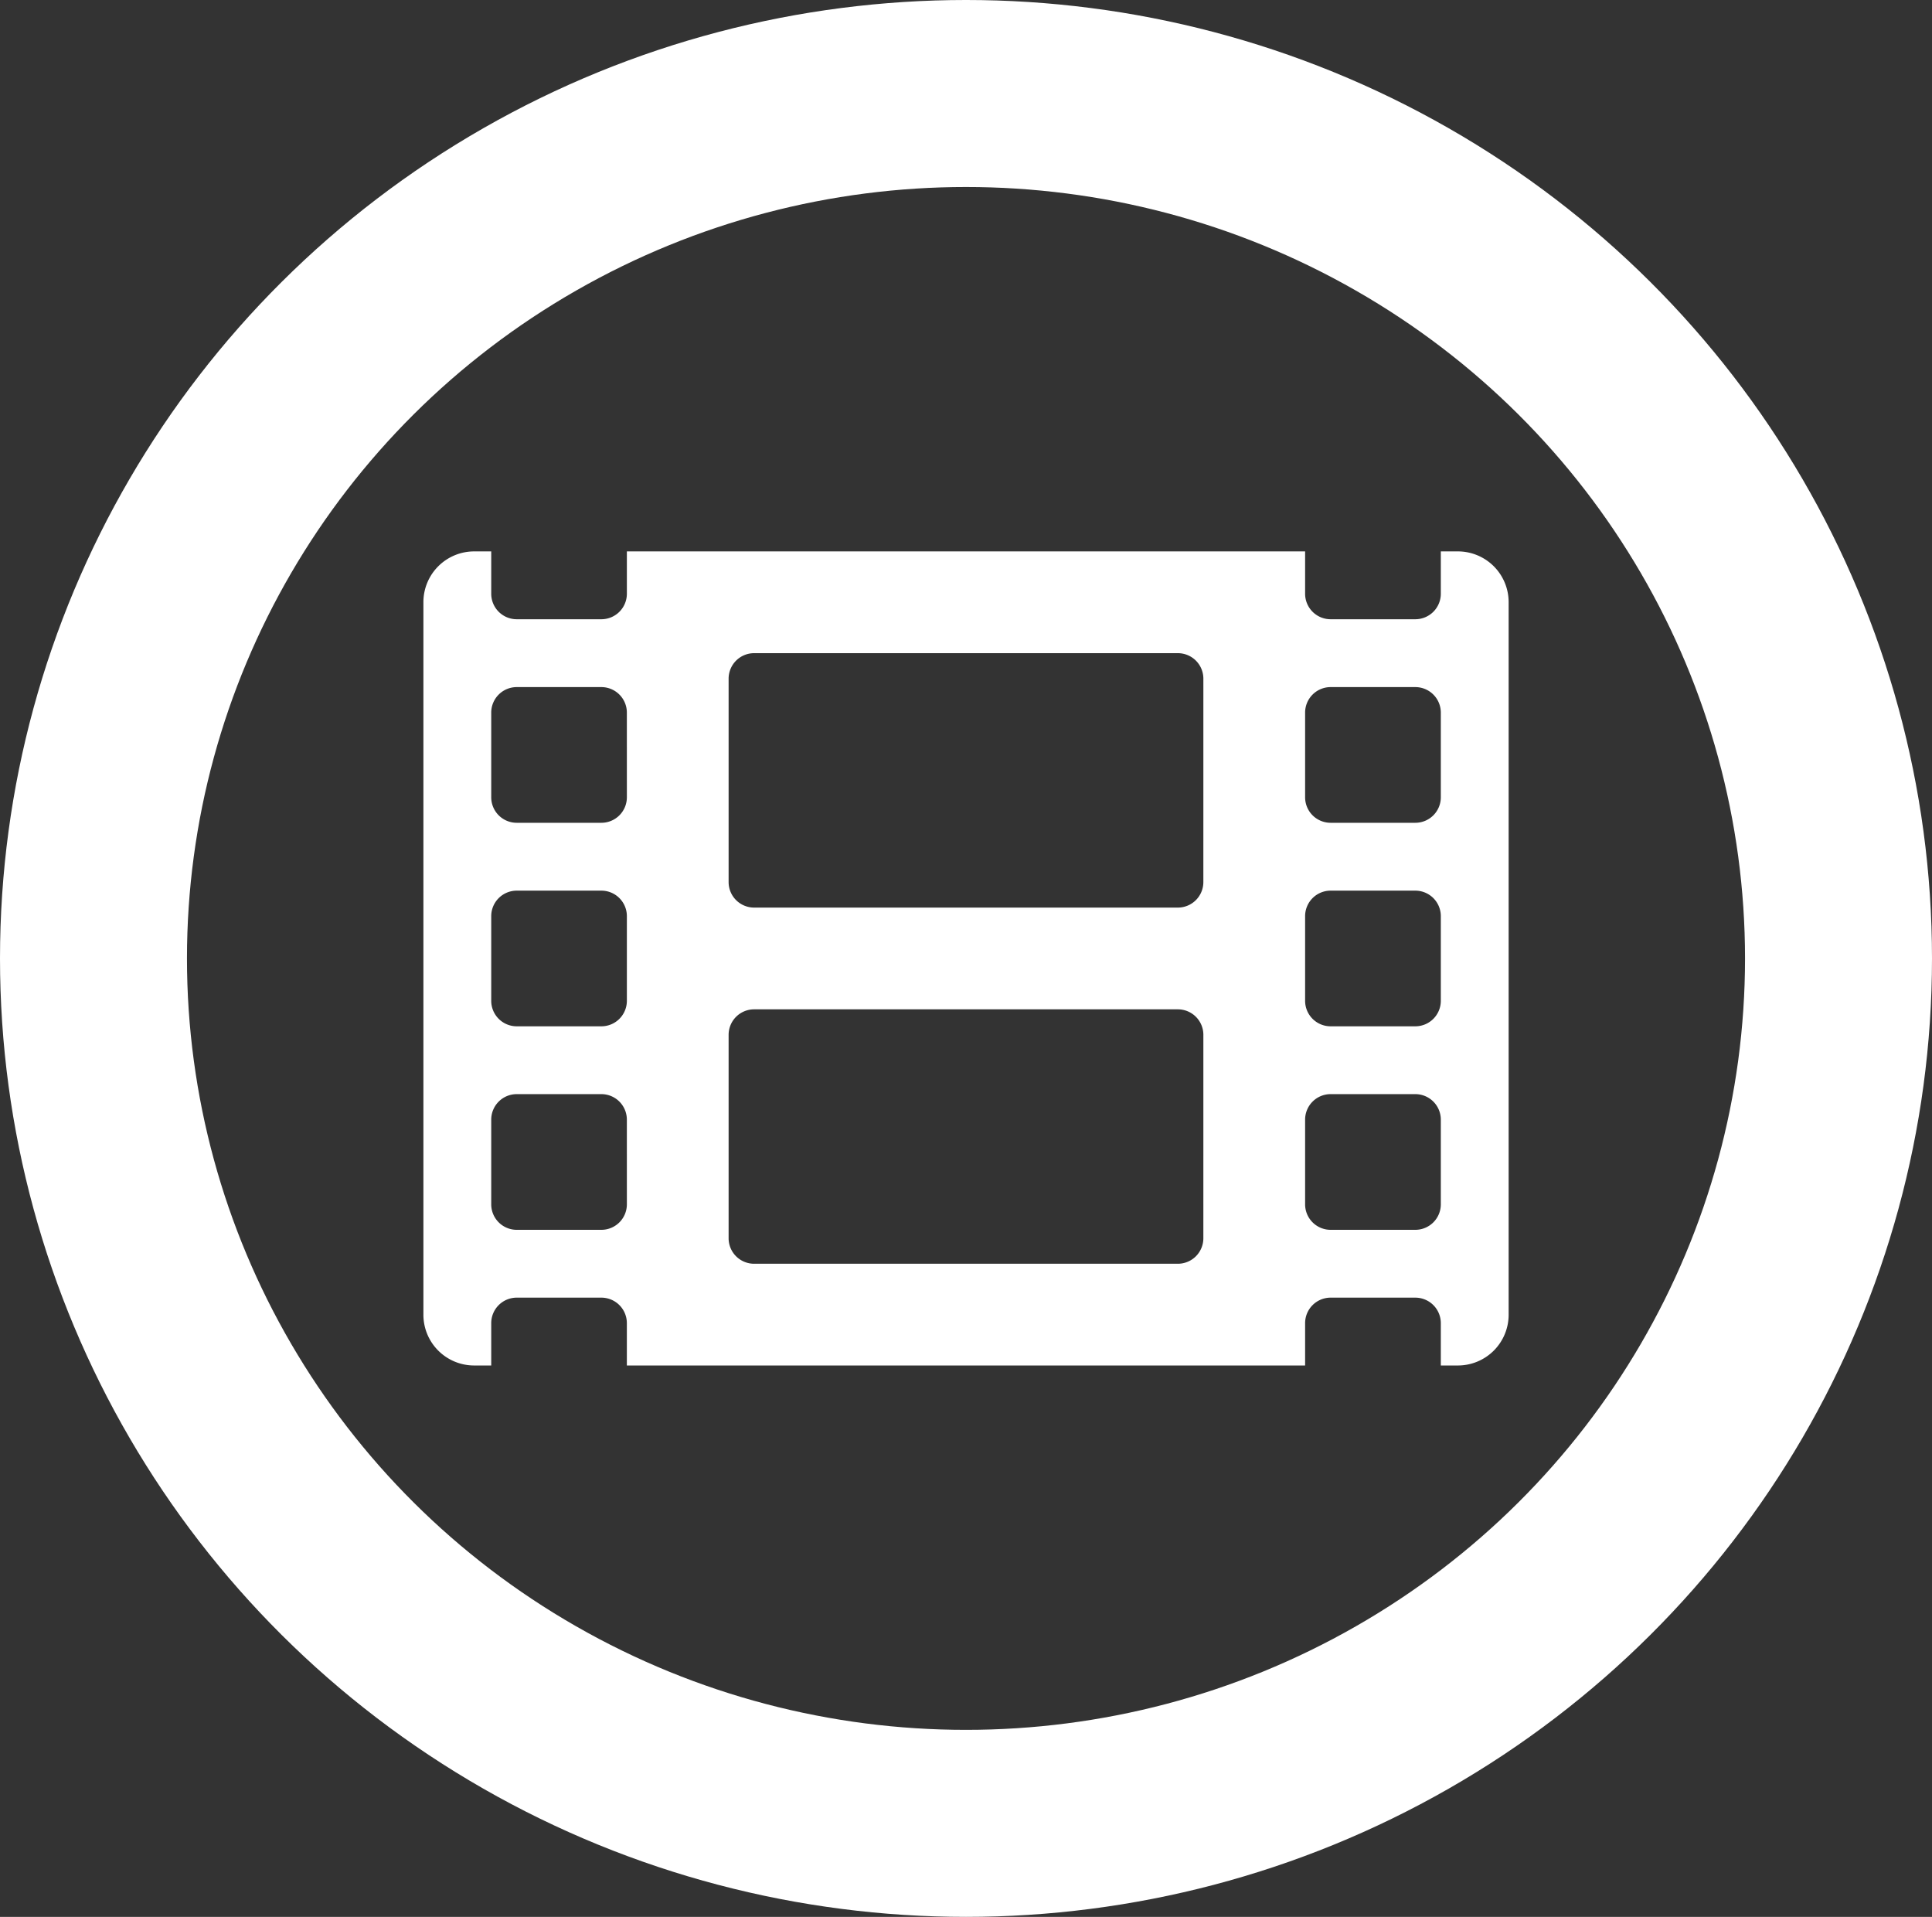 <svg xmlns="http://www.w3.org/2000/svg" xmlns:xlink="http://www.w3.org/1999/xlink" width="124" height="123" viewBox="0 0 124 123"><rect x="0" y="0" width="124" height="123" fill="#333333" stroke="none"/><defs><clipPath id="clip-Custom_Size_11"><rect width="124" height="123"/></clipPath></defs><g id="Custom_Size_11" clip-path="url(#clip-Custom_Size_11)" data-name="Custom Size – 11"><g id="Ellipse_11" fill="none" stroke="#fff" stroke-width="12" data-name="Ellipse 11" transform="translate(0)"><ellipse cx="62" cy="61.5" stroke="none" rx="62" ry="61.5"/><ellipse cx="62" cy="61.5" fill="none" rx="56" ry="55.5"/></g><path id="Icon_awesome-film" fill="#fff" d="M66.384,4.5H65.3V7.221a1.637,1.637,0,0,1-1.632,1.632H58.222A1.637,1.637,0,0,1,56.59,7.221V4.5H13.059V7.221a1.637,1.637,0,0,1-1.632,1.632H5.985A1.637,1.637,0,0,1,4.353,7.221V4.5H3.265A3.257,3.257,0,0,0,0,7.765V53.472a3.257,3.257,0,0,0,3.265,3.265H4.353V54.016a1.637,1.637,0,0,1,1.632-1.632h5.441a1.637,1.637,0,0,1,1.632,1.632v2.721H56.59V54.016a1.637,1.637,0,0,1,1.632-1.632h5.441A1.637,1.637,0,0,1,65.3,54.016v2.721h1.088a3.257,3.257,0,0,0,3.265-3.265V7.765A3.257,3.257,0,0,0,66.384,4.5ZM13.059,46.4a1.637,1.637,0,0,1-1.632,1.632H5.985A1.637,1.637,0,0,1,4.353,46.4V40.957a1.637,1.637,0,0,1,1.632-1.632h5.441a1.637,1.637,0,0,1,1.632,1.632Zm0-13.059a1.637,1.637,0,0,1-1.632,1.632H5.985a1.637,1.637,0,0,1-1.632-1.632V27.9a1.637,1.637,0,0,1,1.632-1.632h5.441A1.637,1.637,0,0,1,13.059,27.9Zm0-13.059a1.637,1.637,0,0,1-1.632,1.632H5.985A1.637,1.637,0,0,1,4.353,20.28V14.839a1.637,1.637,0,0,1,1.632-1.632h5.441a1.637,1.637,0,0,1,1.632,1.632Zm37,28.295a1.637,1.637,0,0,1-1.632,1.632H21.221a1.637,1.637,0,0,1-1.632-1.632V35.516a1.637,1.637,0,0,1,1.632-1.632H48.428a1.637,1.637,0,0,1,1.632,1.632Zm0-22.854a1.637,1.637,0,0,1-1.632,1.632H21.221a1.637,1.637,0,0,1-1.632-1.632V12.662a1.637,1.637,0,0,1,1.632-1.632H48.428a1.637,1.637,0,0,1,1.632,1.632ZM65.3,46.4a1.637,1.637,0,0,1-1.632,1.632H58.222A1.637,1.637,0,0,1,56.59,46.4V40.957a1.637,1.637,0,0,1,1.632-1.632h5.441A1.637,1.637,0,0,1,65.3,40.957Zm0-13.059a1.637,1.637,0,0,1-1.632,1.632H58.222a1.637,1.637,0,0,1-1.632-1.632V27.9a1.637,1.637,0,0,1,1.632-1.632h5.441A1.637,1.637,0,0,1,65.3,27.9Zm0-13.059a1.637,1.637,0,0,1-1.632,1.632H58.222A1.637,1.637,0,0,1,56.59,20.28V14.839a1.637,1.637,0,0,1,1.632-1.632h5.441A1.637,1.637,0,0,1,65.3,14.839Z" data-name="Icon awesome-film" transform="translate(27.175 30.882)"/></g></svg>